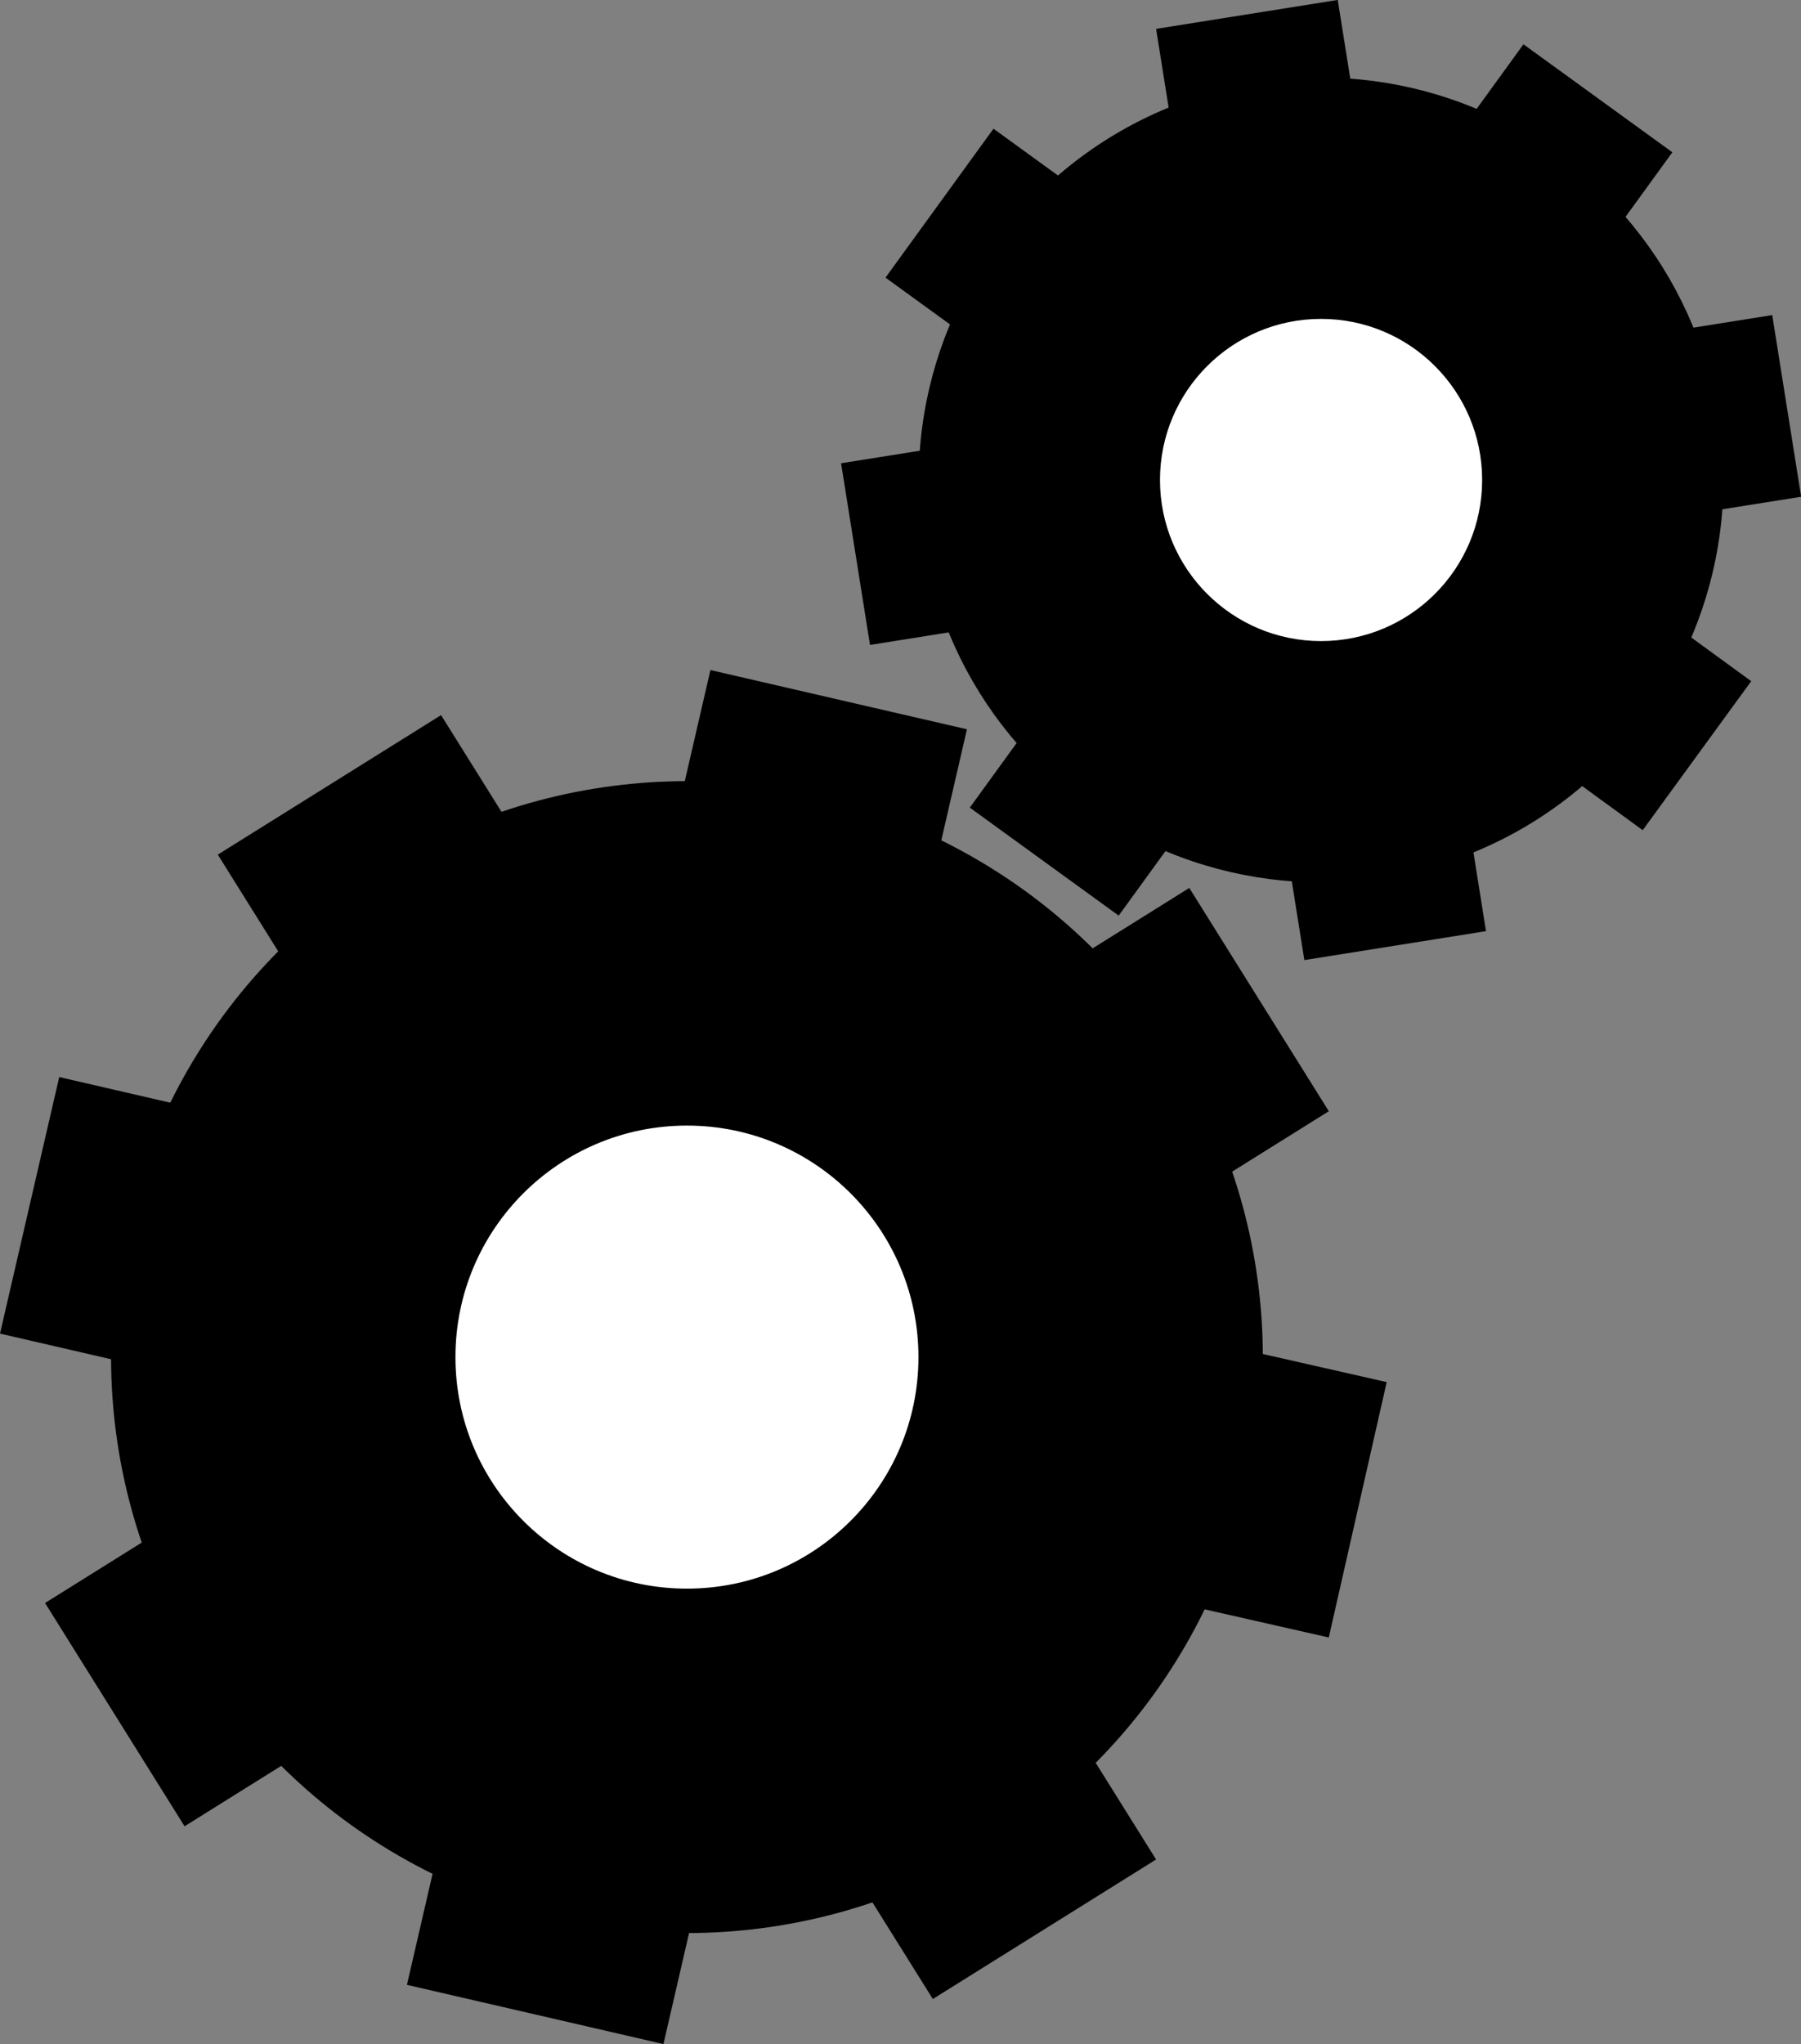 <svg xmlns="http://www.w3.org/2000/svg" viewBox="0 0 410.46 465.81"><rect x="0" y="0" width="410.46" height="465.81" fill="#808080" stroke="none"/><defs><style>.cls-1{fill:#fff;stroke:#000;stroke-miterlimit:10;}</style></defs><title>gears</title><g id="Layer_1" data-name="Layer 1"><circle cx="156.56" cy="309.26" r="131.25"/><rect x="199.62" y="174.14" width="60" height="45" transform="translate(6.58 -61.89) rotate(13)"/><rect x="100.55" y="190.72" width="60" height="45" transform="translate(-136.7 86.3) rotate(-32)"/><rect x="42.21" y="272.51" width="60" height="45" transform="translate(-275.02 283.73) rotate(-77)"/><rect x="58.79" y="371.58" width="60" height="45" transform="translate(-241.9 662.94) rotate(-122)"/><rect x="140.57" y="429.92" width="60" height="45" transform="translate(191.46 916.33) rotate(-167)"/><rect x="239.65" y="413.34" width="60" height="45" transform="translate(685.75 647.28) rotate(148)"/><rect x="297.99" y="331.56" width="60" height="45" transform="matrix(-0.22, 0.97, -0.97, -0.22, 703.21, 98.85)"/><rect x="281.41" y="232.48" width="60" height="45" transform="translate(319.08 -159.5) rotate(58)"/><circle class="cls-1" cx="156.56" cy="309.26" r="53.26"/></g><g id="Layer_2" data-name="Layer 2"><circle cx="301.08" cy="109.38" r="91.7"/><rect x="309.24" y="18.38" width="41.92" height="31.44" transform="translate(-44.8 37.07) rotate(-9.05)"/><rect x="249.43" y="55.1" width="41.92" height="31.44" transform="translate(10.77 232.84) rotate(-54.05)"/><rect x="233.1" y="123.36" width="41.92" height="31.44" transform="translate(113.12 396.57) rotate(-99.05)"/><rect x="269.82" y="183.17" width="41.92" height="31.44" transform="translate(365.85 515.34) rotate(-144.05)"/><rect x="338.08" y="199.5" width="41.92" height="31.44" transform="translate(703.92 356.03) rotate(170.95)"/><rect x="397.9" y="162.78" width="41.92" height="31.44" transform="matrix(-0.59, 0.81, -0.81, -0.59, 765.73, -71.03)"/><rect x="414.23" y="94.52" width="41.92" height="31.44" transform="translate(432.09 -352.14) rotate(80.95)"/><rect x="377.5" y="34.7" width="41.92" height="31.44" transform="translate(61.98 -239.62) rotate(35.95)"/><circle class="cls-1" cx="301.08" cy="109.38" r="37.21"/></g></svg>